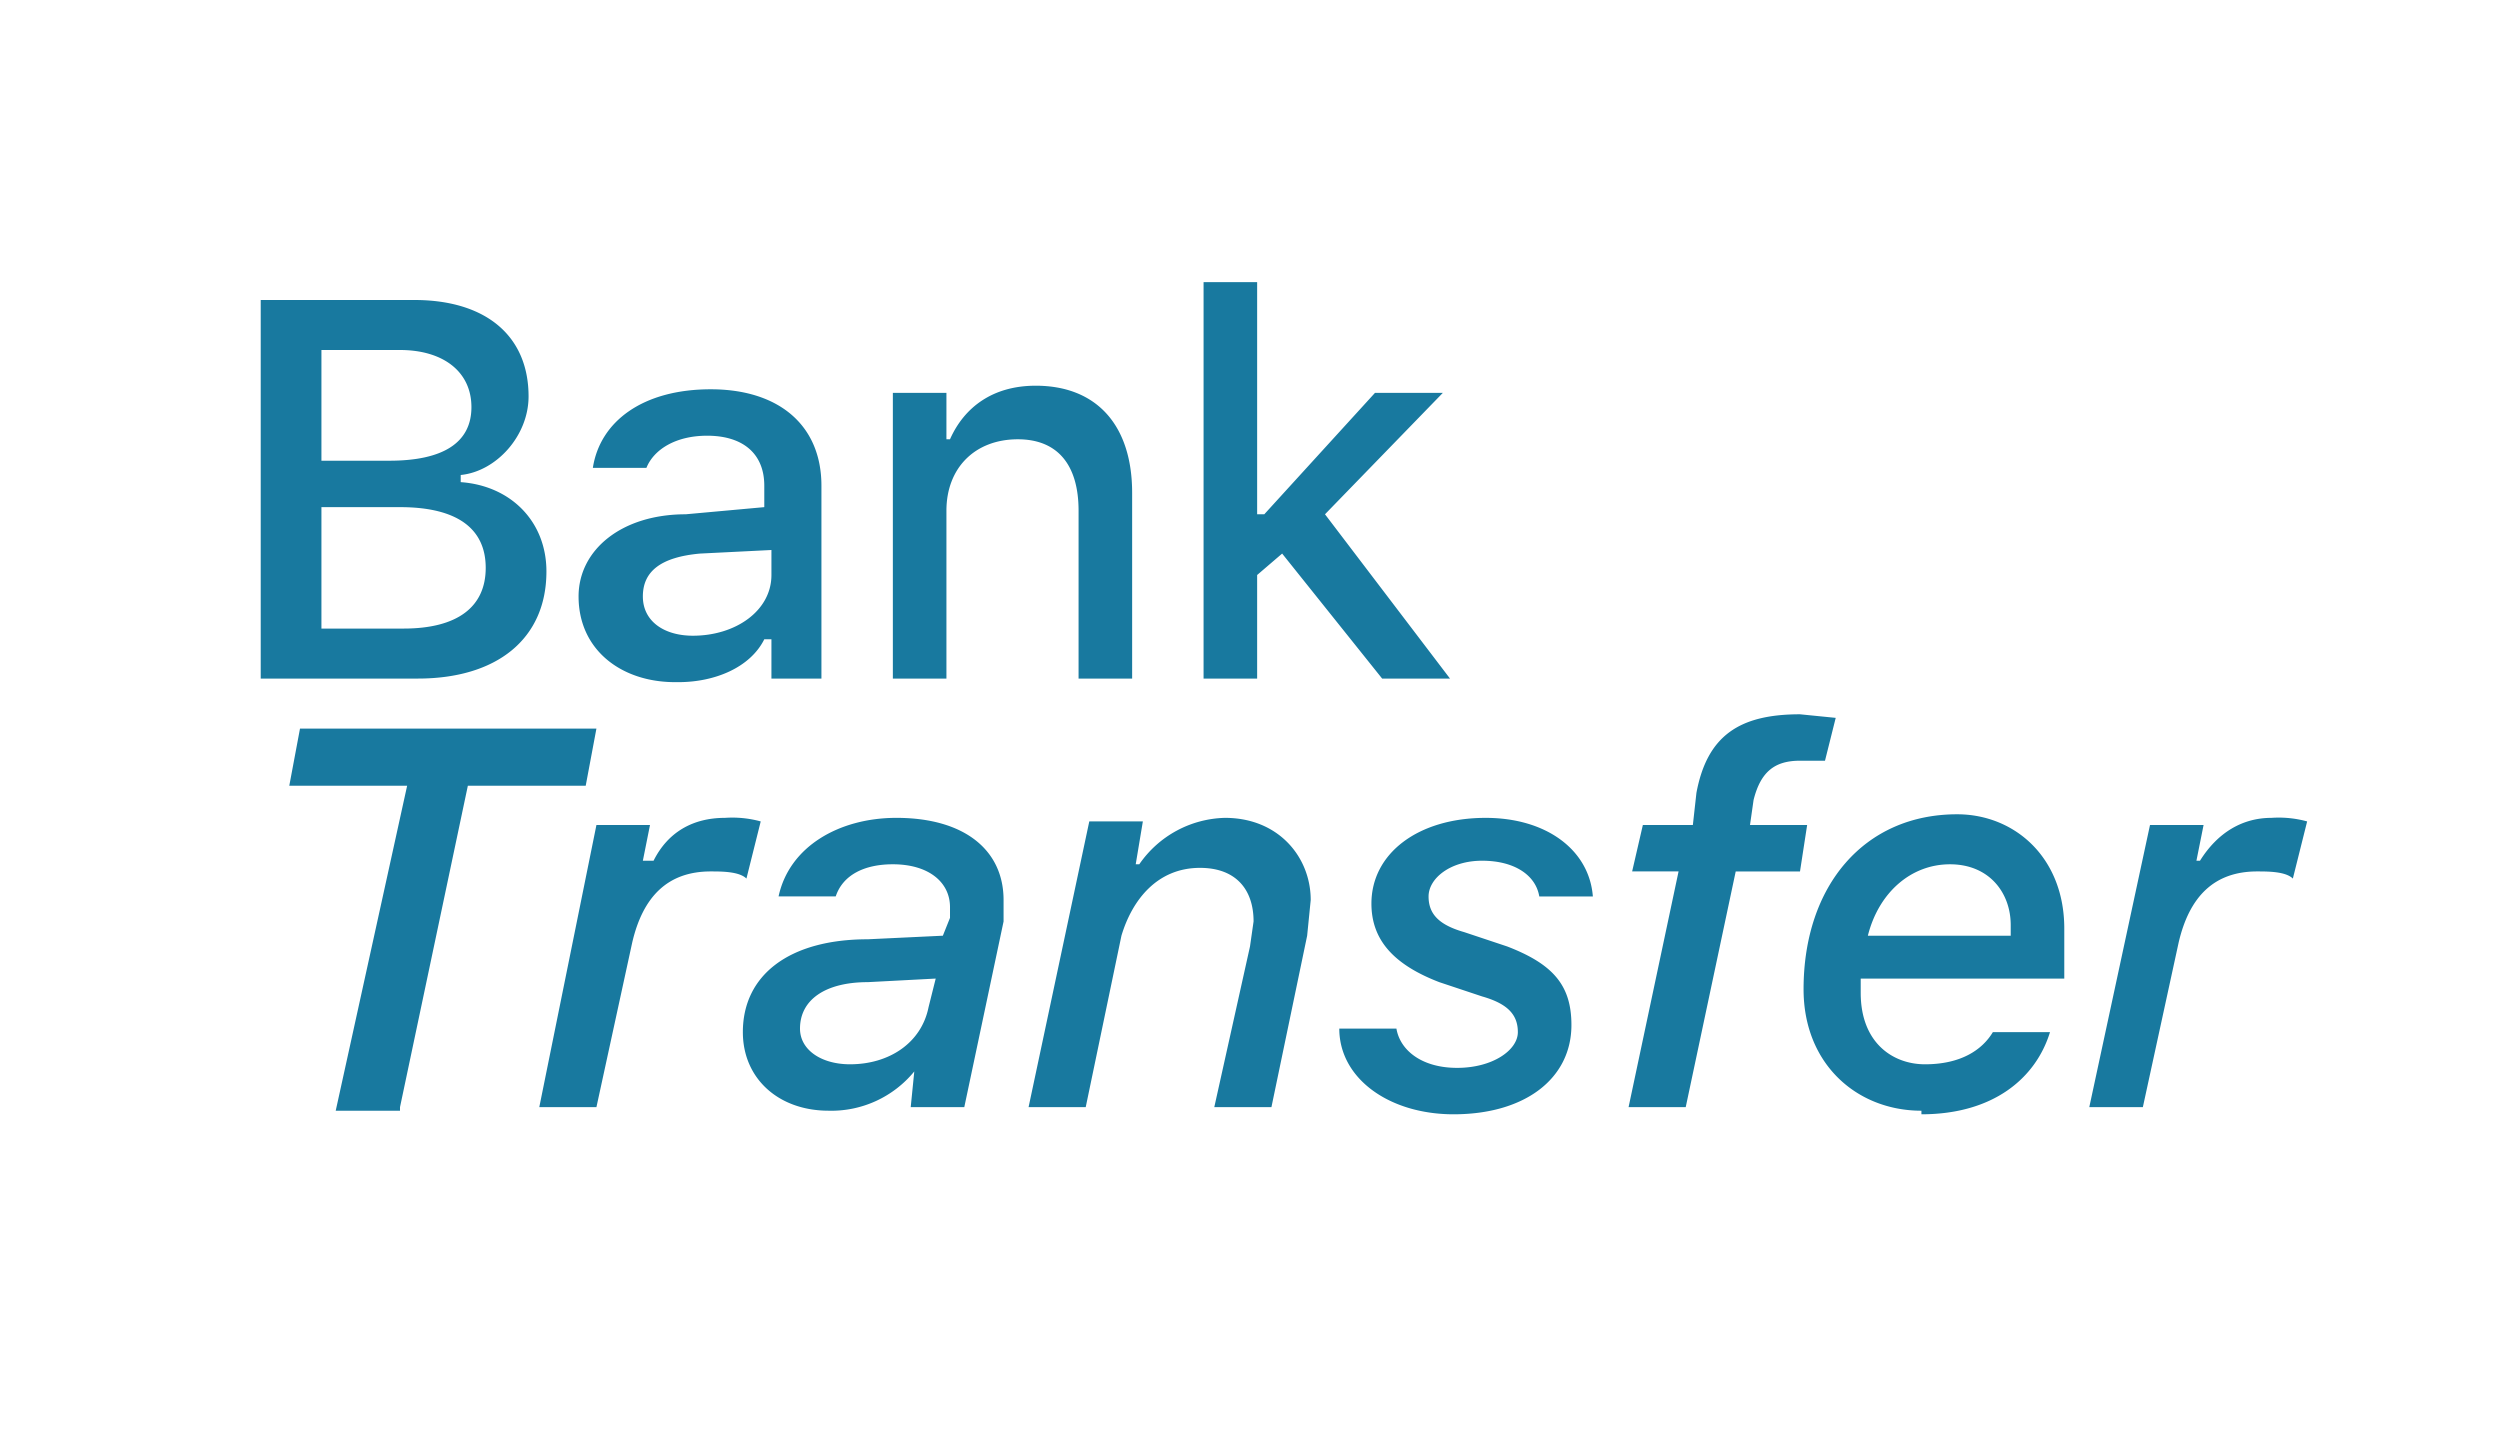<svg xmlns="http://www.w3.org/2000/svg" viewBox="0 0 70 40"><path fill="#18799F" d="M11.7 19c2.2 0 3.6-1.1 3.6-3 0-1.4-1-2.4-2.4-2.5v-.2c1-.1 1.9-1.1 1.9-2.2 0-1.7-1.2-2.7-3.2-2.7H7.3V19h4.4zM9 9.8h2.2c1.2 0 2 .6 2 1.6s-.8 1.5-2.3 1.5H9v-3zm0 7.8v-3.4h2.2c1.6 0 2.4.6 2.4 1.7s-.8 1.7-2.3 1.7H9zm10.4.2c-.8 0-1.4-.4-1.4-1.1 0-.7.5-1.1 1.6-1.2l2-.1v.7c0 1-1 1.7-2.2 1.7zm-.4 1.3c1 0 2-.4 2.4-1.2h.2V19H23v-5.4c0-1.7-1.2-2.7-3.1-2.7-1.9 0-3.1.9-3.3 2.2h1.5c.2-.5.8-.9 1.7-.9 1 0 1.6.5 1.6 1.4v.6l-2.2.2c-1.8 0-3 1-3 2.3 0 1.5 1.2 2.4 2.7 2.4zm6-.1h1.5v-4.7c0-1.2.8-2 2-2 1.1 0 1.7.7 1.7 2V19h1.5v-5.2c0-1.9-1-3-2.7-3-1.2 0-2 .6-2.4 1.5h-.1V11H25v8zm10.4-4.6h-.2V7.9h-1.5V19h1.5v-2.9l.7-.6 2.8 3.5h1.9l-3.5-4.6 3.3-3.4h-1.9l-3.1 3.4zM11.2 31l1.9-9h3.3l.3-1.6H8.4L8.1 22h3.3l-2 9.1h1.8zm3.9 0h1.6l1-4.6c.3-1.3 1-2 2.2-2 .3 0 .8 0 1 .2l.4-1.6a3 3 0 0 0-1-.1c-.9 0-1.6.4-2 1.2H18l.2-1h-1.5L15.1 31zm8.7-1.2c-.8 0-1.4-.4-1.4-1 0-.8.7-1.3 1.9-1.3l1.9-.1-.2.8c-.2 1-1.1 1.6-2.2 1.6zm-.6 1.3a3 3 0 0 0 2.4-1.1l-.1 1H27l1.1-5.2v-.6c0-1.4-1.1-2.3-3-2.3-1.6 0-3 .8-3.3 2.2h1.6c.2-.6.8-.9 1.6-.9 1 0 1.6.5 1.6 1.2v.3l-.2.5-2.1.1c-2.2 0-3.5 1-3.5 2.6 0 1.3 1 2.2 2.4 2.2zm5.6-.1h1.6l1-4.8c.3-1 1-1.9 2.2-1.9 1 0 1.5.6 1.5 1.5l-.1.7-1 4.5h1.6l1-4.8.1-1c0-1.2-.9-2.3-2.4-2.3a3 3 0 0 0-2.4 1.3h-.1L32 23h-1.5l-1.7 8zm8.7-2.2c0 1.4 1.4 2.4 3.2 2.4 2 0 3.3-1 3.3-2.5 0-1.1-.5-1.7-1.8-2.2l-1.2-.4c-.7-.2-1-.5-1-1s.6-1 1.5-1 1.5.4 1.6 1h1.5c-.1-1.3-1.3-2.2-3-2.2-1.9 0-3.2 1-3.2 2.4 0 1 .6 1.7 1.9 2.2l1.2.4c.7.2 1 .5 1 1s-.7 1-1.7 1-1.6-.5-1.7-1.1h-1.6zm8.1 2.2h1.6l1.4-6.6h1.8l.2-1.3H49l.1-.7c.2-.8.6-1.1 1.3-1.1h.7l.3-1.2-1-.1c-1.7 0-2.6.6-2.9 2.2l-.1.9H46l-.3 1.3H47L45.6 31zm8.2.2c2 0 3.2-1 3.6-2.3h-1.6c-.3.5-.9.9-1.9.9-.9 0-1.8-.6-1.8-2v-.4h5.7V26c0-2-1.4-3.2-3-3.2-2.6 0-4.3 2-4.3 4.9 0 2.1 1.5 3.4 3.3 3.4zm-1.5-5c.3-1.2 1.2-2 2.3-2 1.1 0 1.7.8 1.7 1.7v.3h-4zm6.2 4.8H60l1-4.6c.3-1.3 1-2 2.2-2 .3 0 .8 0 1 .2l.4-1.6a3 3 0 0 0-1-.1c-.8 0-1.5.4-2 1.2h-.1l.2-1h-1.5L58.5 31z"/></svg>